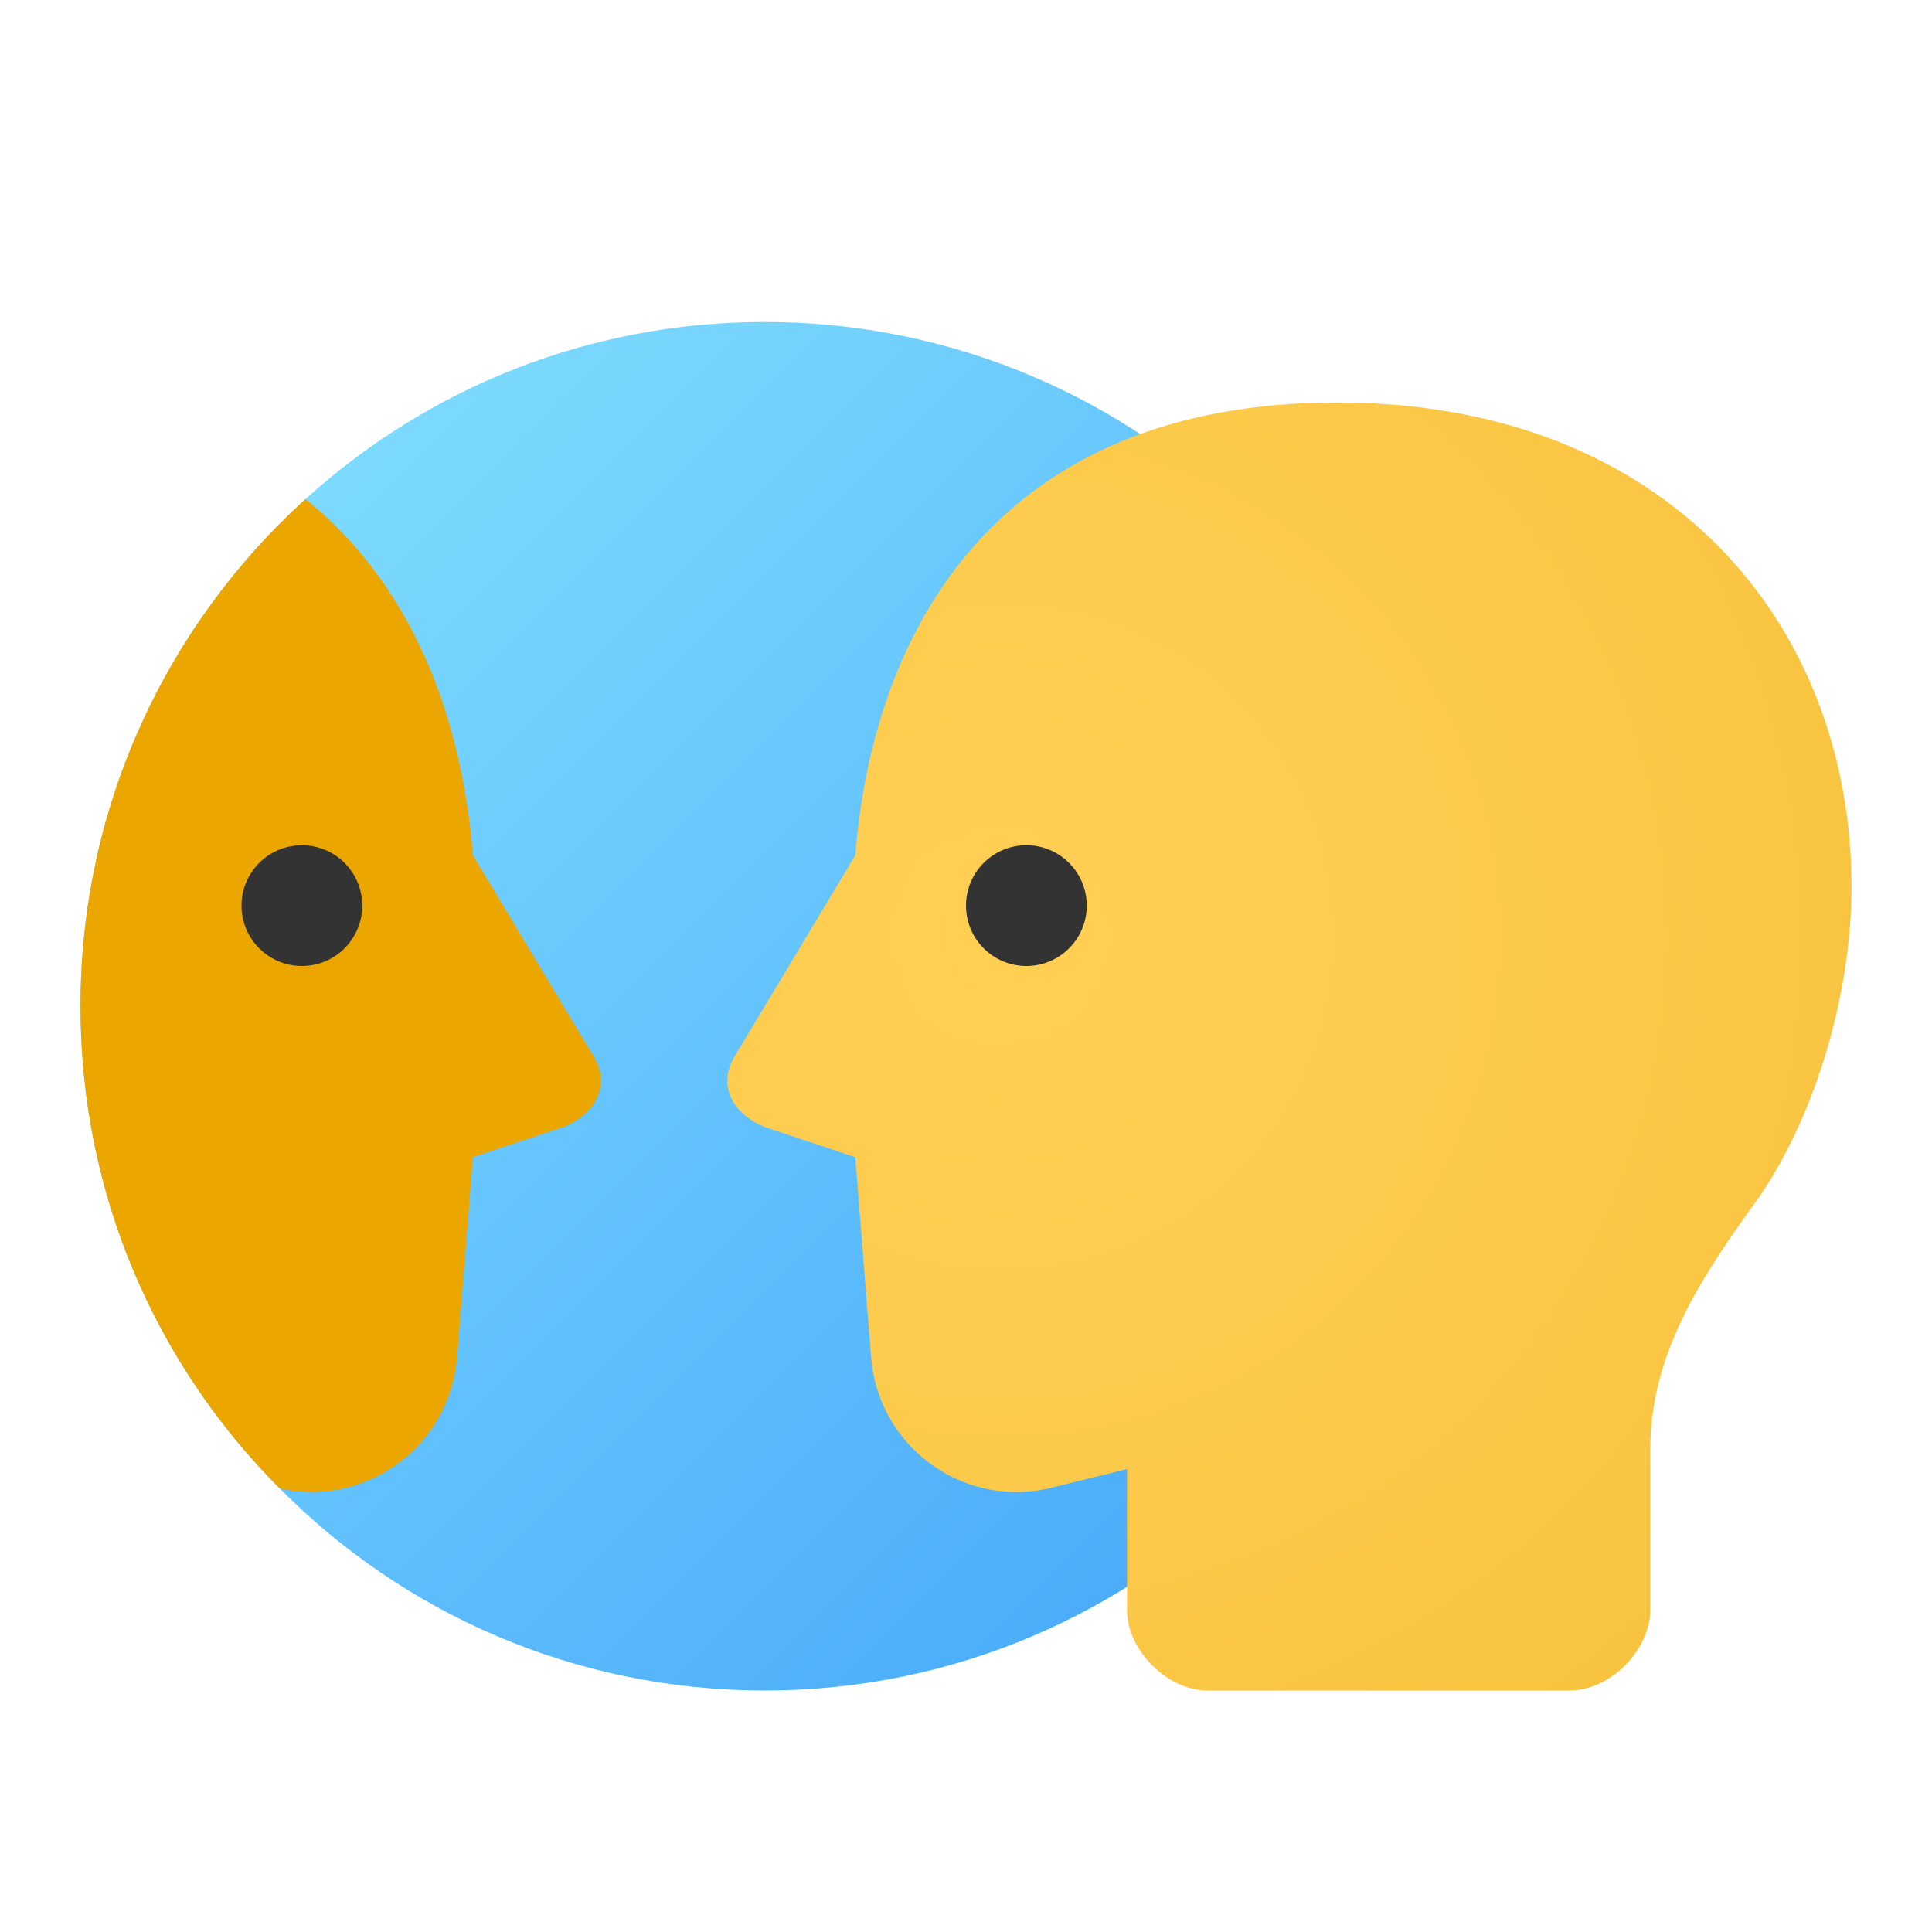 <svg xmlns="http://www.w3.org/2000/svg" viewBox="0 0 48 48"><linearGradient id="oT4CnLO5leSbMzovSgsPsa" x1="3.416" x2="56.229" y1="9.41" y2="62.223" gradientUnits="userSpaceOnUse"><stop offset="0" stop-color="#84e1fe"/><stop offset="1" stop-color="#167cf7"/></linearGradient><path fill="url(#oT4CnLO5leSbMzovSgsPsa)" d="M36,25c0,9.39-7.61,17-17,17c-4.72,0-8.99-1.92-12.06-5.03C3.88,33.9,2,29.68,2,25	c0-5,2.16-9.49,5.59-12.6C10.61,9.66,14.6,8,19,8C28.39,8,36,15.61,36,25z"/><radialGradient id="oT4CnLO5leSbMzovSgsPsb" cx="47.847" cy="252.833" r="42.498" gradientTransform="rotate(180 36.352 138.055)" gradientUnits="userSpaceOnUse"><stop offset="0" stop-color="#ffcf54"/><stop offset=".261" stop-color="#fdcb4d"/><stop offset=".639" stop-color="#f7c13a"/><stop offset="1" stop-color="#f0b421"/></radialGradient><path fill="url(#oT4CnLO5leSbMzovSgsPsb)" d="M28,40c0,1,1,2,2,2h9c1,0,2-1,2-2v-4c0-2.256,1.165-4.12,2.519-6	C45.023,27.97,46,24.812,46,22.03C46,15.564,41.489,10,33.218,10c-8.346,0-11.517,5.536-11.968,11.25l-3,5	C17.799,27.002,18.248,27.699,19,28l2.25,0.75l0.389,4.934c0.15,2.18,2.18,3.759,4.361,3.308l2-0.492V40z"/><circle cx="25.5" cy="22.5" r="1.5" fill="#333"/><path fill="#eba600" d="M14,28l-2.25,0.75l-0.39,4.93c-0.15,2.18-2.18,3.76-4.36,3.31l-0.06-0.02C3.88,33.9,2,29.68,2,25	c0-5,2.16-9.49,5.59-12.6c2.68,2.15,3.89,5.47,4.16,8.85l3,5C15.2,27,14.75,27.7,14,28z"/><circle cx="7.5" cy="22.5" r="1.5" fill="#333"/></svg>
